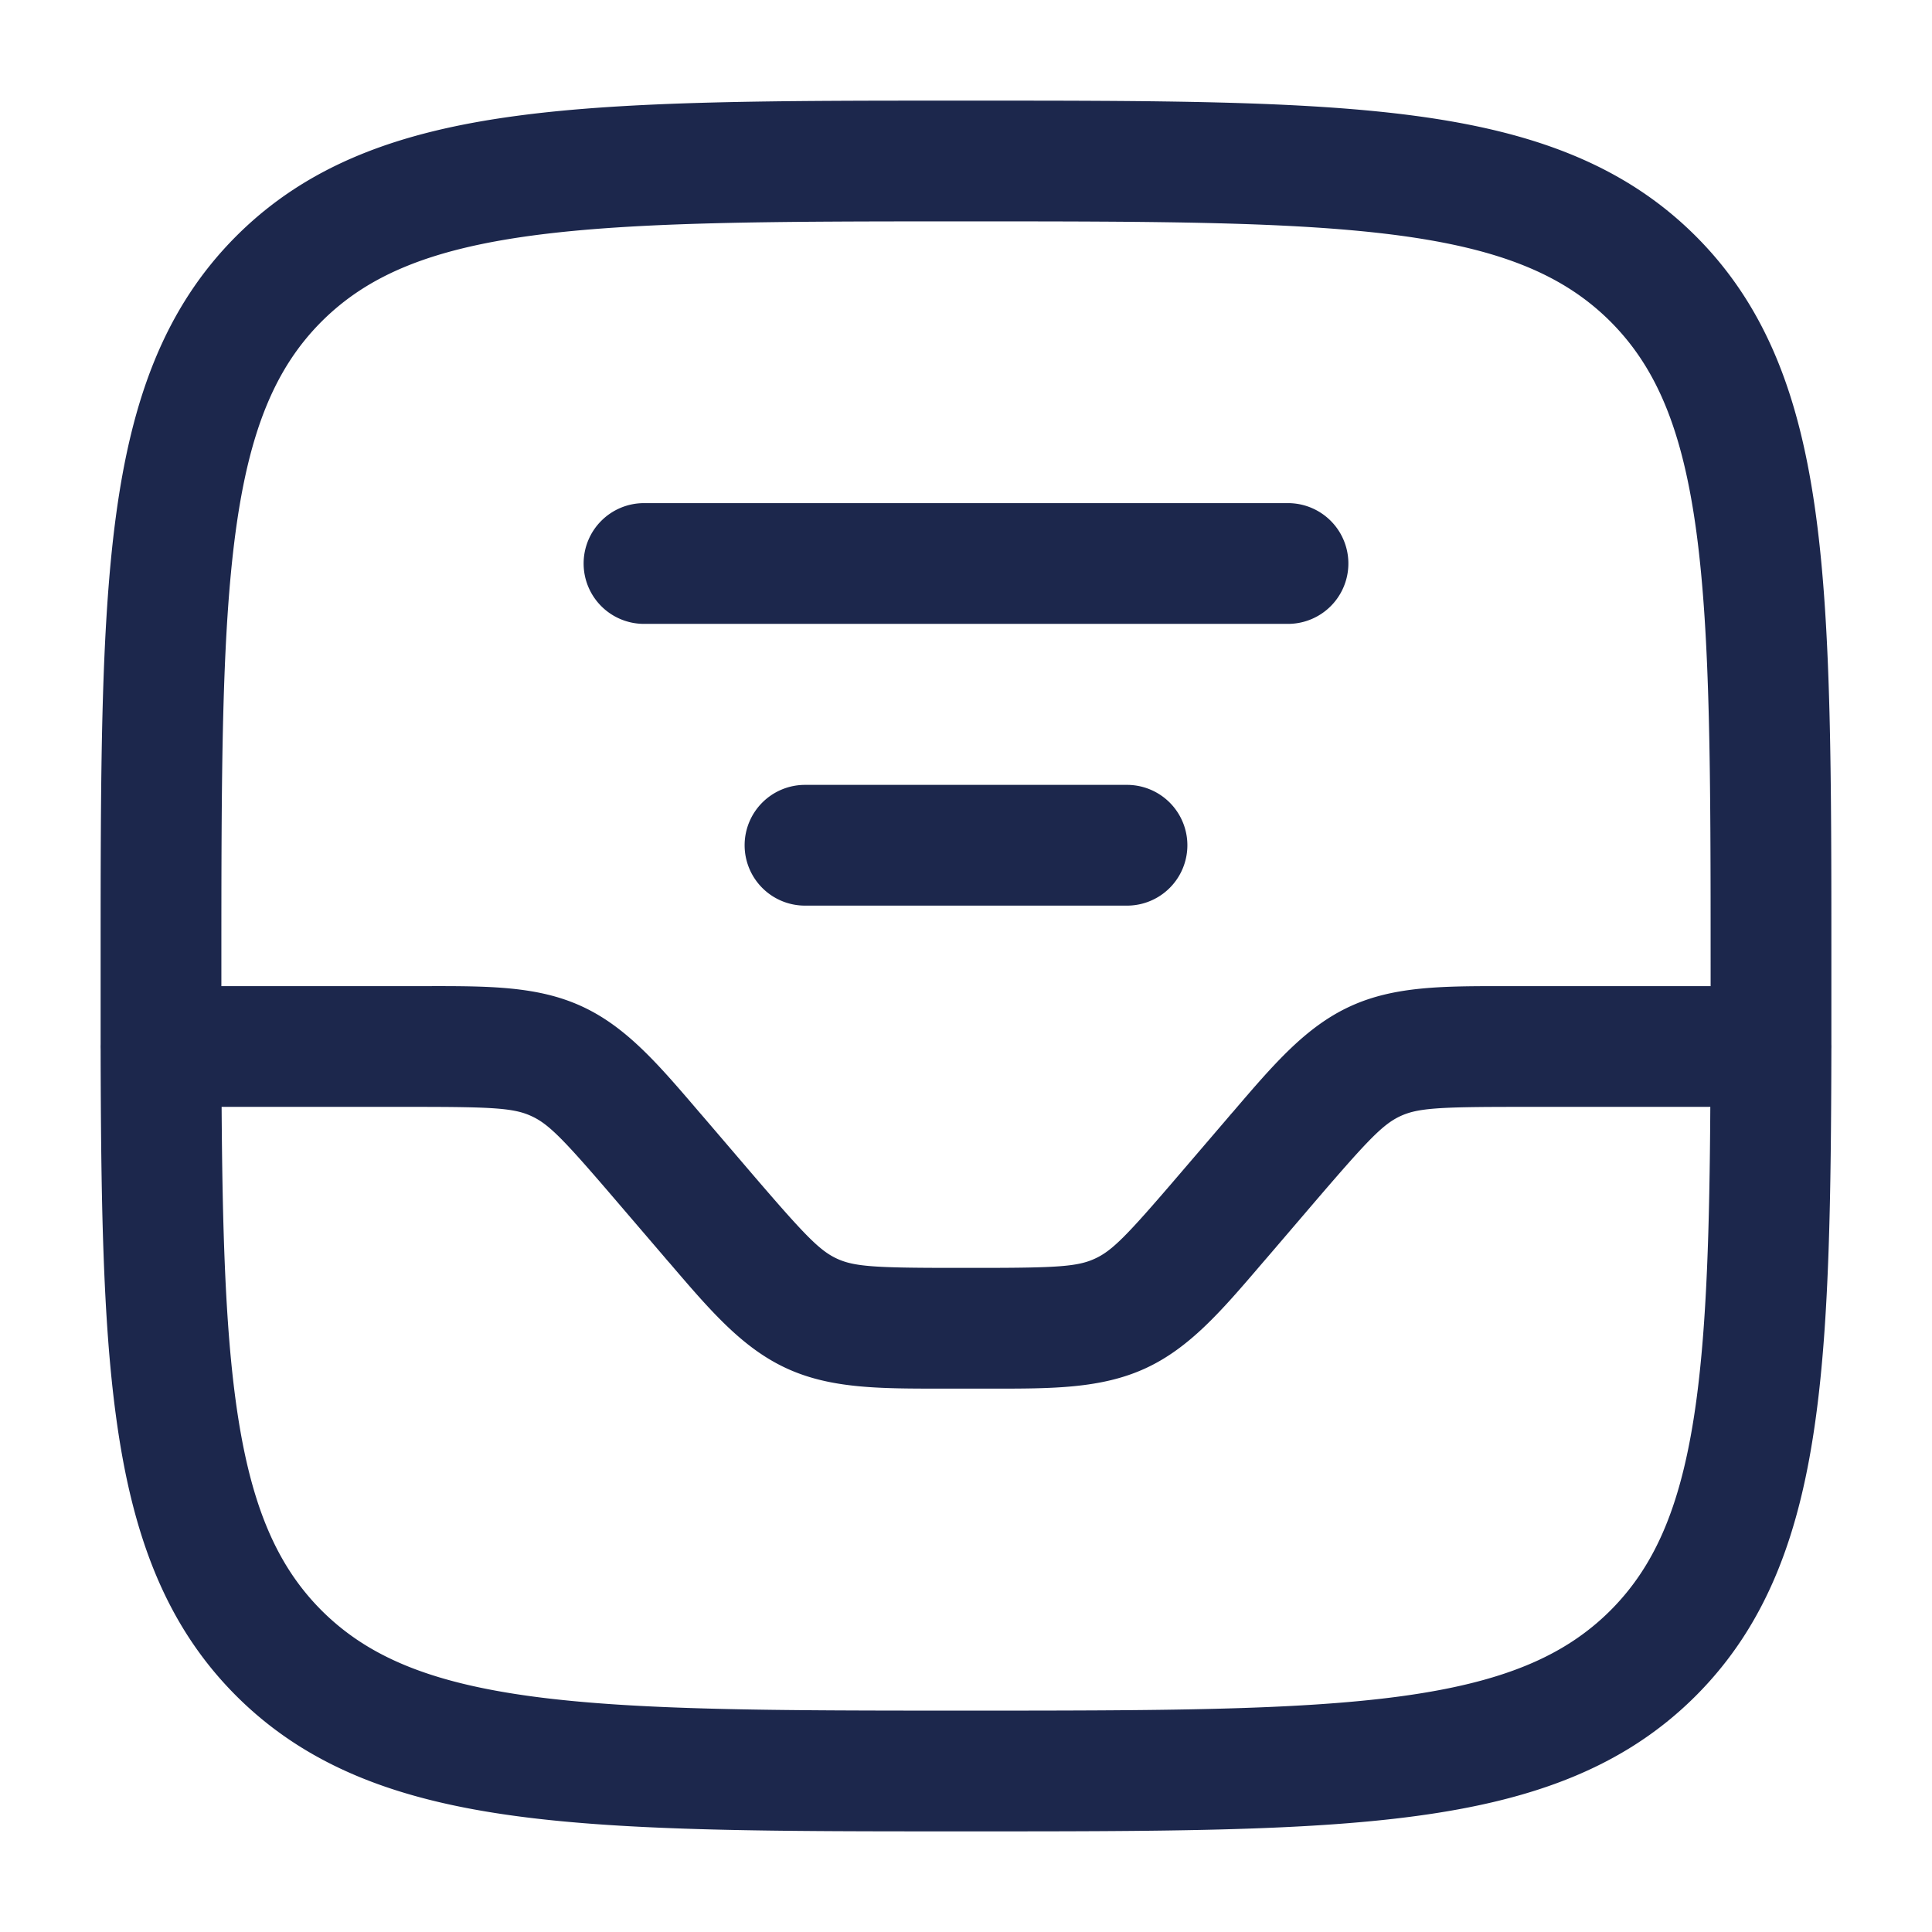 <svg xmlns="http://www.w3.org/2000/svg" width="24" height="24" fill="none">
  <path fill="#1C274C" fill-rule="evenodd" d="M11.943 1.25h.114c2.309 0 4.118 0 5.53.19 1.444.194 2.584.6 3.479 1.494.895.895 1.3 2.035 1.494 3.48.19 1.411.19 3.22.19 5.529v1.03a.8.8 0 0 1 0 .057c-.004 1.852-.027 3.35-.19 4.556-.194 1.445-.6 2.585-1.494 3.48-.895.895-2.035 1.3-3.48 1.494-1.411.19-3.22.19-5.529.19h-.114c-2.309 0-4.118 0-5.53-.19-1.444-.194-2.584-.6-3.479-1.494-.895-.895-1.3-2.035-1.494-3.48-.163-1.207-.186-2.704-.19-4.556a.76.76 0 0 1 0-.057v-1.03c0-2.309 0-4.118.19-5.53.194-1.444.6-2.584 1.494-3.479.895-.895 2.035-1.3 3.48-1.494 1.411-.19 3.22-.19 5.529-.19Zm-9.19 12.5c.01 1.503.045 2.68.173 3.636.172 1.279.5 2.05 1.069 2.62.57.569 1.34.896 2.619 1.068 1.3.174 3.008.176 5.386.176s4.086-.002 5.386-.176c1.279-.172 2.05-.5 2.62-1.069.569-.57.896-1.34 1.068-2.619.128-.956.163-2.133.172-3.636H18.84c-.974 0-1.229.016-1.442.114-.214.099-.392.282-1.026 1.02l-.605.707-.088.102c-.502.587-.9 1.052-1.45 1.305-.55.253-1.162.253-1.934.252h-.589c-.773 0-1.385.002-1.935-.252-.55-.253-.948-.718-1.45-1.305-.03-.033-.058-.067-.088-.102l-.605-.706c-.634-.74-.812-.922-1.026-1.02-.213-.099-.468-.115-1.442-.115H2.753Zm18.497-1.5h-2.544c-.773 0-1.385-.002-1.935.252-.55.253-.948.718-1.45 1.305-.03.033-.058.067-.088.102l-.605.706c-.634.74-.812.922-1.026 1.02-.213.099-.468.115-1.442.115h-.32c-.974 0-1.229-.016-1.442-.114-.214-.099-.392-.282-1.026-1.02l-.605-.707-.088-.102c-.502-.587-.9-1.052-1.45-1.305-.55-.254-1.162-.253-1.934-.252H2.75V12c0-2.378.002-4.086.176-5.386.172-1.279.5-2.05 1.069-2.62.57-.569 1.34-.896 2.619-1.068 1.3-.174 3.008-.176 5.386-.176s4.086.002 5.386.176c1.279.172 2.05.5 2.62 1.069.569.57.896 1.34 1.068 2.619.174 1.3.176 3.008.176 5.386v.25ZM7.25 7A.75.75 0 0 1 8 6.25h8a.75.75 0 0 1 0 1.5H8A.75.75 0 0 1 7.25 7Zm2 3.5a.75.75 0 0 1 .75-.75h4a.75.75 0 0 1 0 1.5h-4a.75.75 0 0 1-.75-.75Z" clip-rule="evenodd"/>
</svg>
